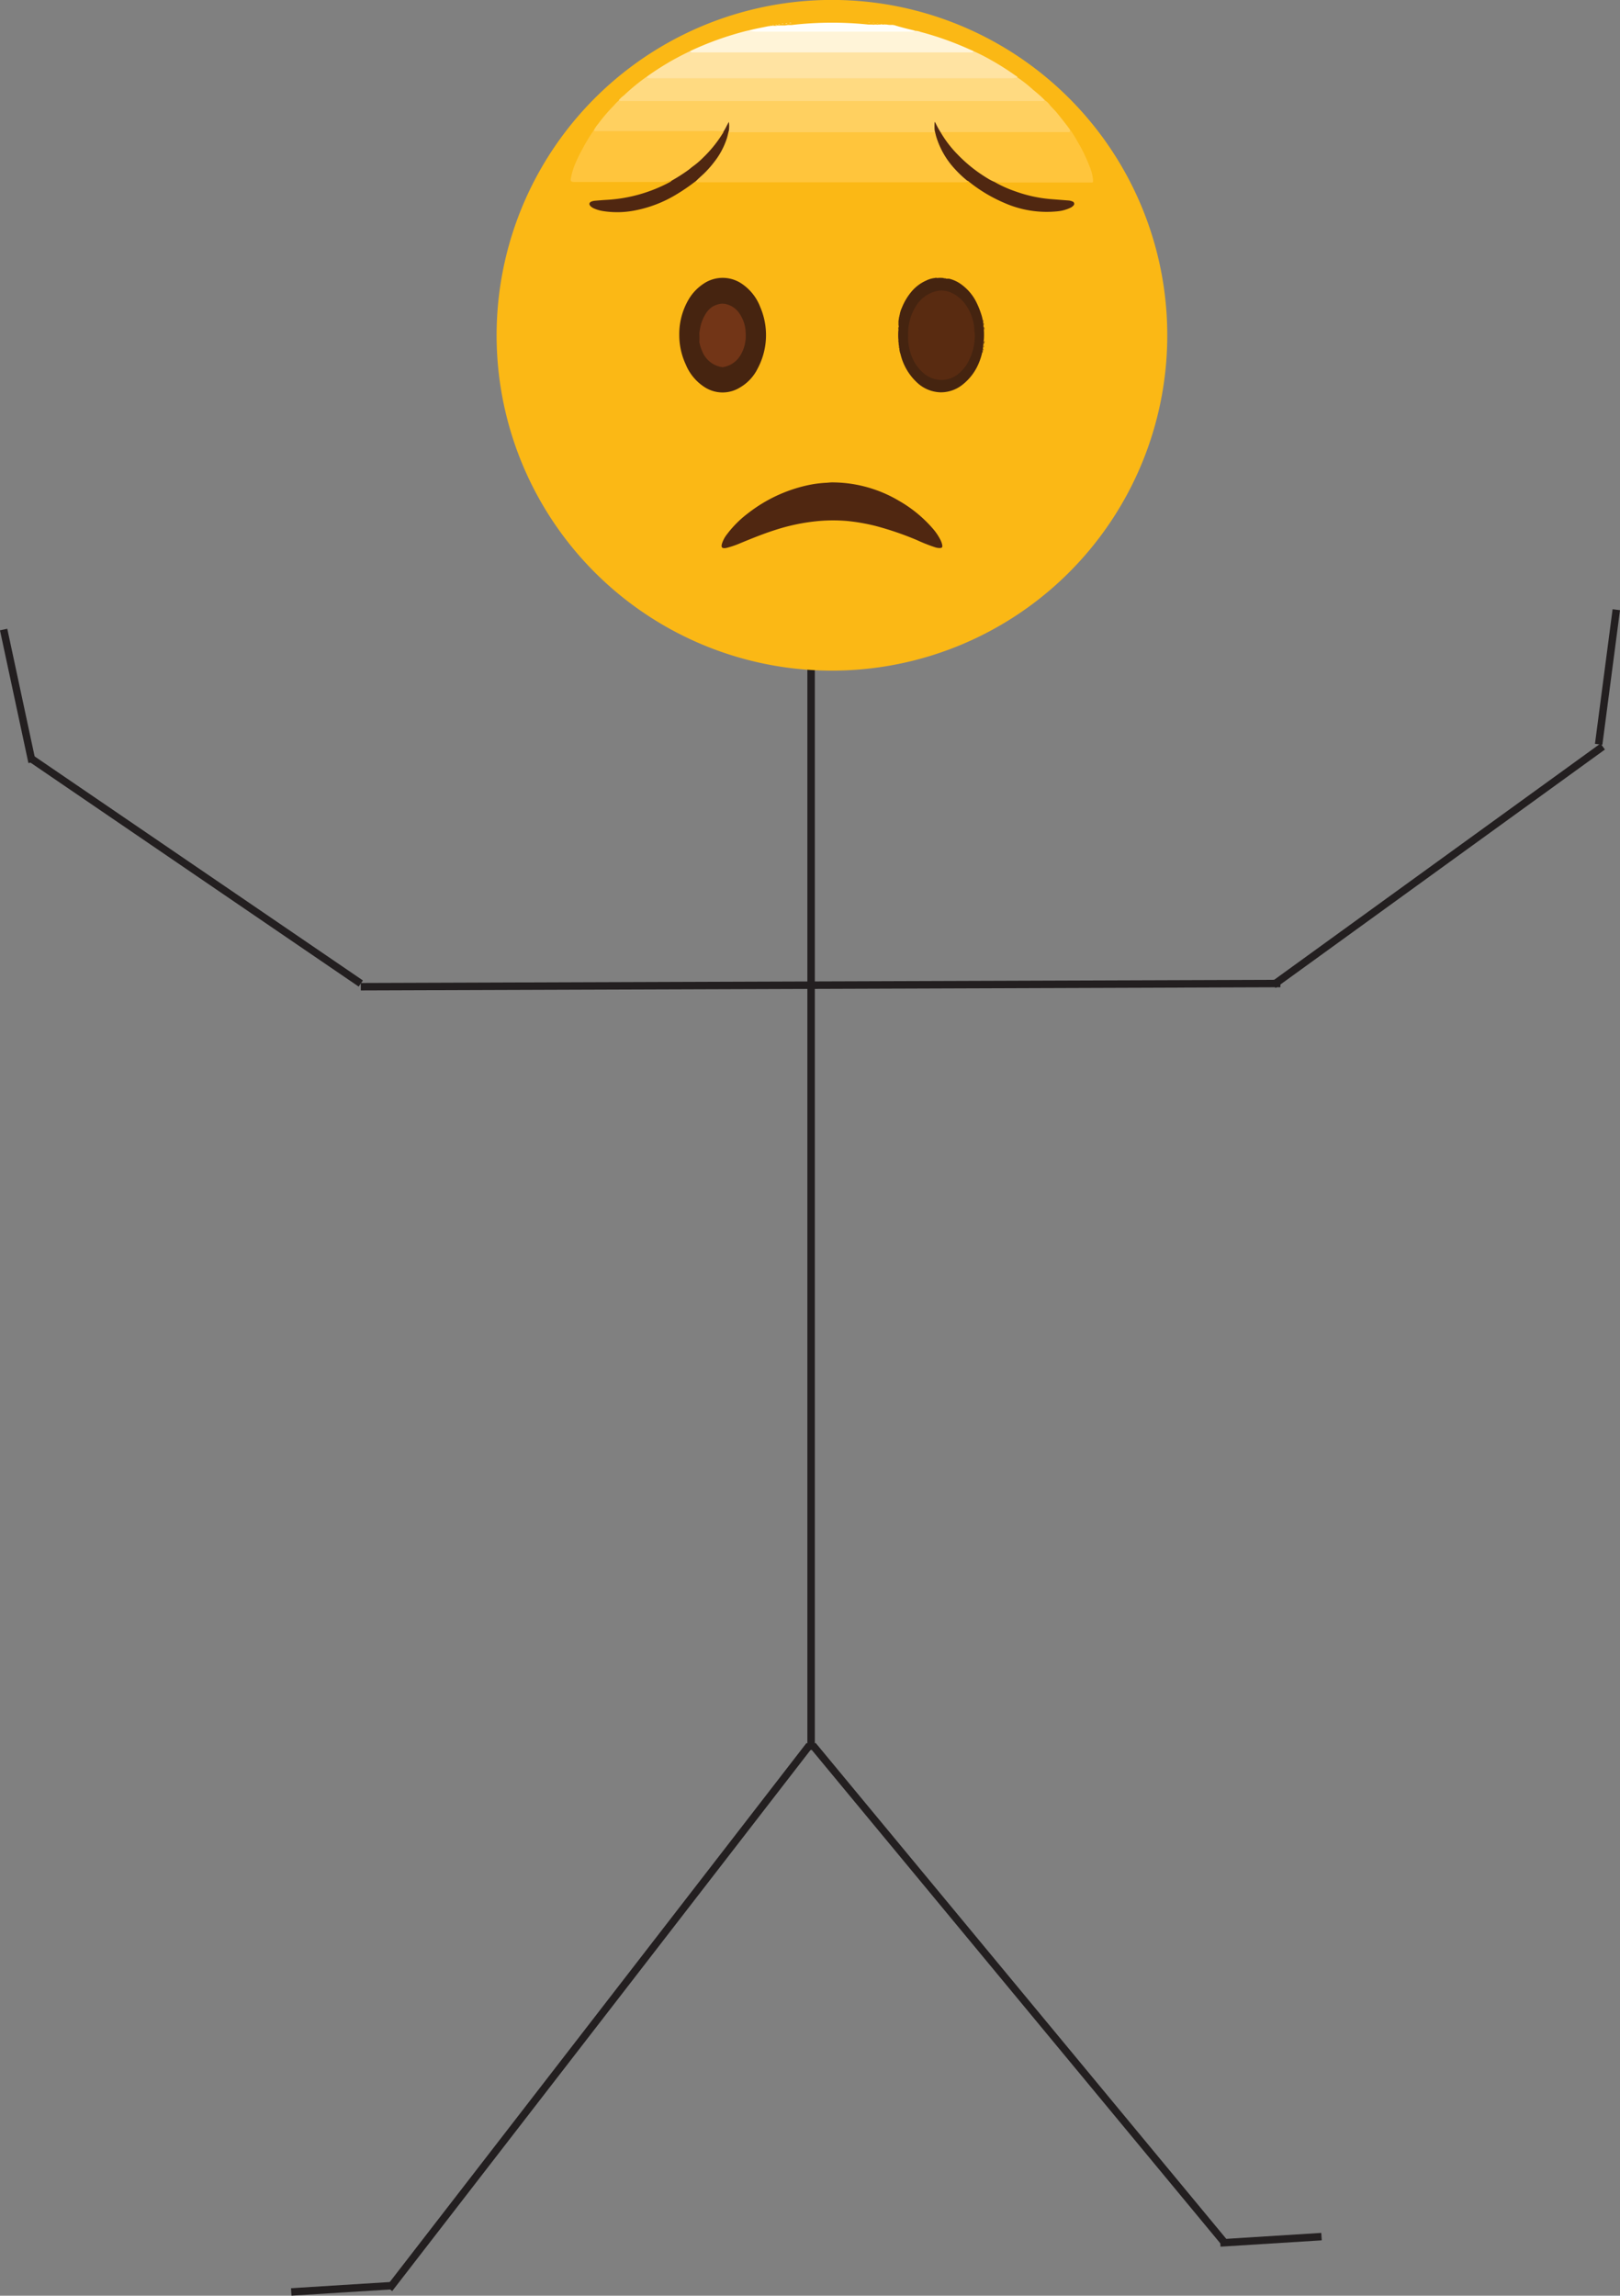 <svg xmlns="http://www.w3.org/2000/svg" viewBox="0 0 227.83 322.84"><rect x="0" y="0" width="227.83" height="322.84" fill="#808080" stroke="none"/><defs><style>.cls-1{fill:none;stroke:#231f20;stroke-miterlimit:10;stroke-width:1.05px;}.cls-2{fill:#fbb815;}.cls-3{fill:#ffd060;}.cls-4{fill:#ffc53c;}.cls-5{fill:#ffda81;}.cls-6{fill:#ffe3a2;}.cls-7{fill:#502711;}.cls-8{fill:#ffc53d;}.cls-9{fill:#462410;}.cls-10{fill:#fff4d8;}.cls-11{fill:#452410;}.cls-12{fill:#fffefa;}.cls-13{fill:#592b11;}.cls-14{fill:#723517;}</style></defs><g id="Layer_1" data-name="Layer 1"><line class="cls-1" x1="114.07" y1="246.09" x2="114.07" y2="94.09"/><line class="cls-1" x1="50.74" y1="138.76" x2="180.07" y2="138.31"/><line class="cls-1" x1="50.74" y1="138.31" x2="4.51" y2="106.76"/><line class="cls-1" x1="179.09" y1="138.51" x2="225.4" y2="104.98"/><line class="cls-1" x1="4.51" y1="107.2" x2="0.51" y2="88.53"/><line class="cls-1" x1="224.83" y1="104.67" x2="227.31" y2="85.74"/><line class="cls-1" x1="113.85" y1="245.42" x2="54.74" y2="321.87"/><line class="cls-1" x1="114.29" y1="245.42" x2="172.07" y2="315.2"/><line class="cls-1" x1="55.18" y1="321.42" x2="40.96" y2="322.31"/><line class="cls-1" x1="185.85" y1="314.53" x2="171.62" y2="315.42"/></g><g id="Layer_2" data-name="Layer 2"><path class="cls-2" d="M235.93,275.22a47.16,47.16,0,1,1,47.16-46.92A47.16,47.16,0,0,1,235.93,275.22Z" transform="translate(-118.93 -180.91)"/><path class="cls-3" d="M265.86,195a2.59,2.59,0,0,1,.7.66c.31.39.68.72,1,1.1.51.64,1,1.26,1.52,1.93l.34.48c.1.37,0,.47-.33.47-5.72,0-11.44,0-17.16,0a2.93,2.93,0,0,1-.66,0c-.29-.09-.33-.38-.48-.6a2.57,2.57,0,0,1-.31-.72,5.46,5.46,0,0,1,0,1.07.41.41,0,0,1-.4.27,3.54,3.54,0,0,1-.56,0H221.79c-.17,0-.33,0-.41-.19a5.06,5.06,0,0,1,0-1.1c-.15.24-.27.5-.41.75s-.18.38-.42.43c-5.78-.07-11.55,0-17.33,0a3,3,0,0,1-.52,0c-.14,0-.29,0-.29-.24a4.55,4.55,0,0,1,.66-1,24.45,24.45,0,0,1,2.2-2.57,5.87,5.87,0,0,1,.7-.71c.34,0,.67,0,1,0h57.86C265.19,195,265.52,195,265.86,195Z" transform="translate(-118.93 -180.91)"/><path class="cls-4" d="M221.43,199.26c0,.18.06.29.28.25a1.85,1.85,0,0,1,.41,0h28c.19,0,.31-.09.31-.3.16.05.14.2.17.31a12.76,12.76,0,0,0,4.15,6.47.63.63,0,0,1,.27.35.28.28,0,0,1-.32.21H217c-.16,0-.19-.1-.19-.23.13-.37.48-.54.74-.79a11.52,11.52,0,0,0,3.69-6C221.29,199.43,221.28,199.3,221.43,199.26Z" transform="translate(-118.93 -180.91)"/><path class="cls-5" d="M265.86,195a.41.41,0,0,1-.31.12h-59c-.21,0-.43.06-.59-.13a3.71,3.71,0,0,1,.71-.66,29.26,29.26,0,0,1,3.1-2.56l.09-.05a3.93,3.93,0,0,0,.9.09h50.15a6.09,6.09,0,0,0,1-.09,19.36,19.36,0,0,1,2.26,1.77C264.79,194,265.34,194.45,265.86,195Z" transform="translate(-118.93 -180.91)"/><path class="cls-6" d="M262,191.7a.13.13,0,0,1-.13.13,5.4,5.4,0,0,1-.69.08H210.53a1.29,1.29,0,0,1-.55-.07.15.15,0,0,1-.1-.13c.9-.67,1.84-1.27,2.8-1.85s2.1-1.18,3.18-1.7l.16-.06a2.19,2.19,0,0,0,.72.08h38.37a2.19,2.19,0,0,0,.72-.08,26.77,26.77,0,0,1,2.45,1.24,38.37,38.37,0,0,1,3.44,2.18Z" transform="translate(-118.93 -180.91)"/><path class="cls-7" d="M236.12,248.75a18.44,18.44,0,0,1,9.26,2.6,18.24,18.24,0,0,1,4.69,3.84,7.85,7.85,0,0,1,1.13,1.66,2.82,2.82,0,0,1,.24.69c.05.32,0,.43-.36.44a2.06,2.06,0,0,1-.65-.11,23.53,23.53,0,0,1-2.53-1,43.25,43.25,0,0,0-5.84-2,27.88,27.88,0,0,0-3.93-.69,23.06,23.06,0,0,0-4.07,0,27.93,27.93,0,0,0-6.14,1.27c-1.64.52-3.23,1.17-4.81,1.82a13.14,13.14,0,0,1-2,.69c-.65.13-.83-.07-.61-.7a4.19,4.19,0,0,1,.69-1.24,14.94,14.94,0,0,1,2.95-2.94,20.88,20.88,0,0,1,8.19-3.89,16.15,16.15,0,0,1,2.85-.39C235.51,248.78,235.83,248.73,236.12,248.75Z" transform="translate(-118.93 -180.91)"/><path class="cls-8" d="M202.42,199.21a.24.24,0,0,0,.23.14h15.52a16,16,0,0,1,2.5.06c.11.2,0,.33-.14.46a17.69,17.69,0,0,1-4.23,4.61,26,26,0,0,1-2.56,1.72.52.52,0,0,1-.36.11c-.08,0-.16-.09-.26,0a4.24,4.24,0,0,1-1.5.19H199.75c-.53,0-.62-.1-.52-.61a10.34,10.34,0,0,1,.69-2.17c.3-.68.63-1.34,1-2a24.84,24.84,0,0,1,1.43-2.37S202.39,199.24,202.42,199.21Z" transform="translate(-118.93 -180.91)"/><path class="cls-4" d="M251.2,199.49h17.92c.28,0,.28,0,.3-.25v-.1a16.7,16.7,0,0,1,1,1.59c.32.56.65,1.12.93,1.71s.67,1.45.94,2.2a5.8,5.8,0,0,1,.36,1.65c0,.29,0,.29-.29.29H259.77a1.72,1.72,0,0,1-.81-.15c-.08,0-.15-.07-.2,0a.52.52,0,0,1-.45-.13,21.39,21.39,0,0,1-3.7-2.63,18.94,18.94,0,0,1-2.92-3.28c-.17-.24-.31-.49-.47-.74C251.18,199.64,251.11,199.57,251.2,199.49Z" transform="translate(-118.93 -180.91)"/><path class="cls-9" d="M214.46,228a9.61,9.61,0,0,1,1.37-5.07,6.75,6.75,0,0,1,2-2.09,4.79,4.79,0,0,1,5.55.06,6.92,6.92,0,0,1,2.46,3.17,10,10,0,0,1-.38,8.71,6.26,6.26,0,0,1-2.41,2.59,4.65,4.65,0,0,1-5,0,6.9,6.9,0,0,1-2.68-3.21A9.81,9.81,0,0,1,214.46,228Z" transform="translate(-118.93 -180.91)"/><path class="cls-10" d="M255.83,188.09c0,.16-.16.18-.29.19h-39c-.2,0-.43.06-.55-.19a44.42,44.42,0,0,1,7.94-2.84l.4-.09a5.62,5.62,0,0,0,1,.08H246.9a2.89,2.89,0,0,0,.72,0,2.31,2.31,0,0,1,.78.16,44.47,44.47,0,0,1,6.81,2.42Z" transform="translate(-118.93 -180.91)"/><path class="cls-11" d="M252,220.1l.18,0c.07,0,.15,0,.21,0a4.79,4.79,0,0,1,1.74.81,6.83,6.83,0,0,1,2.19,2.66,11.89,11.89,0,0,1,.72,1.91l.09.39c.05.07,0,.16.05.22l0,.13c.06.09,0,.2.05.29a.46.46,0,0,1,0,.26c.06.14,0,.3.06.44a9.77,9.77,0,0,1,0,1.53c-.08.17,0,.35-.06.51v.19c-.06.09,0,.2-.06.3l0,.19c0,.06,0,.15-.05.22s0,0,0,.05,0,.16-.05.24a8.63,8.63,0,0,1-.46,1.47,7.46,7.46,0,0,1-2.41,3.17,4.86,4.86,0,0,1-3,1,5,5,0,0,1-3.32-1.39,7.94,7.94,0,0,1-2.31-4,2.48,2.48,0,0,1-.16-.81c-.06-.1,0-.21-.06-.3v-.12c-.07-.14,0-.3-.06-.44a.86.86,0,0,1,0-.32,8.66,8.66,0,0,1,0-1.44.74.74,0,0,1,0-.33c.06-.12,0-.25,0-.36l0-.2c0-.07,0-.16,0-.23l0-.12c.05-.07,0-.16.05-.23l0-.11c.05-.07,0-.16.06-.22a.06.06,0,0,1,0-.06c.06-.06,0-.16.06-.22a3.66,3.66,0,0,1,.31-1,8.21,8.21,0,0,1,1.4-2.32,5.68,5.68,0,0,1,2-1.49,3.56,3.56,0,0,1,1.28-.37c.09-.06.19,0,.29,0a4.6,4.6,0,0,1,.83,0C251.83,220.1,251.94,220.05,252,220.1Z" transform="translate(-118.93 -180.91)"/><path class="cls-7" d="M213.38,206.32a24.2,24.2,0,0,0,2.21-1.4c.31-.21.58-.47.88-.68a11,11,0,0,0,1.36-1.18,17.34,17.34,0,0,0,2.7-3.33c.06-.1.15-.18.14-.31.3-.43.49-.92.77-1.37a4.9,4.9,0,0,1,0,1.21c-.12.39-.18.79-.31,1.17a10.66,10.66,0,0,1-1.75,3.25,14.24,14.24,0,0,1-1.46,1.65c-.35.33-.72.65-1.07,1a27.39,27.39,0,0,1-2.69,1.86,17.66,17.66,0,0,1-5.86,2.3,12.88,12.88,0,0,1-4.59.1,5.13,5.13,0,0,1-1.23-.36,1.64,1.64,0,0,1-.47-.3c-.29-.27-.24-.55.13-.69a1.88,1.88,0,0,1,.47-.1c.58-.05,1.16-.1,1.74-.13a21.28,21.28,0,0,0,8.78-2.49A.65.65,0,0,0,213.38,206.32Z" transform="translate(-118.93 -180.91)"/><path class="cls-7" d="M251.2,199.49a15.87,15.87,0,0,0,2.42,3.16,20.51,20.51,0,0,0,4.13,3.3,6.48,6.48,0,0,0,1,.53,17.59,17.59,0,0,0,3,1.35,19.39,19.39,0,0,0,4.94,1.08l2.46.19a1.75,1.75,0,0,1,.6.14.34.34,0,0,1,.13.59,1.32,1.32,0,0,1-.46.32,5.4,5.4,0,0,1-1.8.48,14.75,14.75,0,0,1-7.5-1.21,21.13,21.13,0,0,1-4.85-2.9c-.1-.07-.17-.19-.31-.2a15.3,15.3,0,0,1-1.71-1.61,11.66,11.66,0,0,1-2.63-4.51c-.1-.33-.17-.67-.25-1a9.49,9.49,0,0,1,0-1.07l.06-.07A12.27,12.27,0,0,0,251.2,199.49Z" transform="translate(-118.93 -180.91)"/><path class="cls-12" d="M247.62,185.22a.75.75,0,0,1-.48.14c-.2,0-.4,0-.6,0q-10.65,0-21.3,0c-.29,0-.57-.09-.86-.08,0,0,0-.07,0-.12.85-.23,1.72-.37,2.58-.56a.66.66,0,0,1,.2,0c.07-.06.15,0,.22-.06l.19,0c.07,0,.16,0,.23,0l.19,0c.07,0,.15,0,.22-.05h.2c.07,0,.15,0,.22,0l.27,0c.06,0,.15,0,.22,0l.27,0c.09-.06.2,0,.29-.06l.26,0c.09,0,.2,0,.29,0a49.37,49.37,0,0,1,10.8-.07c.09,0,.2,0,.3,0l.33,0c.09.06.2,0,.29,0l.26,0c.09.06.2,0,.29,0l.27,0c.07,0,.15,0,.22,0l.27,0c.07,0,.15,0,.22,0l.2,0c.06.05.15,0,.22.05l.19,0c.07,0,.16,0,.23,0l.19,0c.07.05.15,0,.22.05C245.69,184.76,246.66,185,247.62,185.22Z" transform="translate(-118.93 -180.91)"/><path class="cls-13" d="M245.32,227.33v1.44A3.67,3.67,0,0,1,245.32,227.33Z" transform="translate(-118.93 -180.91)"/><path class="cls-13" d="M257.31,229.32c0-.17-.06-.35.06-.51A1,1,0,0,1,257.31,229.32Z" transform="translate(-118.93 -180.91)"/><path class="cls-13" d="M257.37,227.28c-.12-.14-.05-.29-.06-.44A.74.74,0,0,1,257.37,227.28Z" transform="translate(-118.93 -180.91)"/><path class="cls-13" d="M245.33,229.09c.12.13,0,.29.06.44A.74.74,0,0,1,245.33,229.09Z" transform="translate(-118.93 -180.91)"/><path class="cls-13" d="M245.39,226.64c0,.12.05.25,0,.36A.45.45,0,0,1,245.39,226.64Z" transform="translate(-118.93 -180.91)"/><path class="cls-13" d="M257.24,229.81c0-.1,0-.21.06-.3A.36.36,0,0,1,257.24,229.81Z" transform="translate(-118.93 -180.91)"/><path class="cls-13" d="M257.29,226.58c-.09-.08-.05-.19-.05-.29A.37.37,0,0,1,257.29,226.58Z" transform="translate(-118.93 -180.91)"/><path class="cls-13" d="M252,220.1c-.11,0-.22,0-.31,0A.42.42,0,0,1,252,220.1Z" transform="translate(-118.93 -180.91)"/><path class="cls-13" d="M250.9,220.05c-.09.09-.19,0-.29,0A.36.36,0,0,1,250.9,220.05Z" transform="translate(-118.93 -180.91)"/><path class="cls-13" d="M245.4,229.65c.1.08.06.19.06.3A.36.36,0,0,1,245.4,229.65Z" transform="translate(-118.93 -180.91)"/><path class="cls-10" d="M242.48,184.23c-.1,0-.2,0-.29,0A.42.42,0,0,1,242.48,184.23Z" transform="translate(-118.93 -180.91)"/><path class="cls-10" d="M229.66,184.18c-.09.09-.19.06-.29.06A.43.43,0,0,1,229.66,184.18Z" transform="translate(-118.93 -180.91)"/><path class="cls-10" d="M230.21,184.12c-.08.08-.19,0-.29,0A.42.42,0,0,1,230.21,184.12Z" transform="translate(-118.93 -180.91)"/><path class="cls-10" d="M241.31,184.09c-.11,0-.21,0-.3,0A.45.45,0,0,1,241.31,184.09Z" transform="translate(-118.93 -180.91)"/><path class="cls-10" d="M241.93,184.16c-.1,0-.21,0-.29,0A.49.49,0,0,1,241.93,184.16Z" transform="translate(-118.93 -180.91)"/><path class="cls-13" d="M245.6,225.53c0,.08,0,.16-.06.22A.24.24,0,0,1,245.6,225.53Z" transform="translate(-118.93 -180.91)"/><path class="cls-10" d="M243.46,184.37a.2.2,0,0,1-.22,0A.29.29,0,0,1,243.46,184.37Z" transform="translate(-118.93 -180.91)"/><path class="cls-13" d="M257.22,226.16a.22.22,0,0,1-.05-.22A.22.22,0,0,1,257.22,226.16Z" transform="translate(-118.93 -180.91)"/><path class="cls-10" d="M228.61,184.33a.22.22,0,0,1-.22,0A.25.25,0,0,1,228.61,184.33Z" transform="translate(-118.93 -180.91)"/><path class="cls-13" d="M245.52,225.86c0,.08,0,.17-.05.23A.28.28,0,0,1,245.52,225.86Z" transform="translate(-118.93 -180.91)"/><path class="cls-13" d="M245.67,225.25c0,.08,0,.16-.06.22A.25.25,0,0,1,245.67,225.25Z" transform="translate(-118.93 -180.91)"/><path class="cls-13" d="M252.43,220.17a.21.21,0,0,1-.21,0A.26.26,0,0,1,252.43,220.17Z" transform="translate(-118.93 -180.91)"/><path class="cls-10" d="M228.19,184.39a.19.19,0,0,1-.22.05A.29.29,0,0,1,228.19,184.39Z" transform="translate(-118.93 -180.91)"/><path class="cls-10" d="M243,184.3a.2.2,0,0,1-.22,0A.28.28,0,0,1,243,184.3Z" transform="translate(-118.93 -180.91)"/><path class="cls-10" d="M229.1,184.26a.2.2,0,0,1-.22,0A.28.28,0,0,1,229.1,184.26Z" transform="translate(-118.93 -180.91)"/><path class="cls-10" d="M244.71,184.58a.2.2,0,0,1-.22-.05A.28.28,0,0,1,244.71,184.58Z" transform="translate(-118.93 -180.91)"/><path class="cls-10" d="M227.36,184.53c-.06.08-.14.07-.22.06A.25.25,0,0,1,227.36,184.53Z" transform="translate(-118.93 -180.91)"/><path class="cls-10" d="M244.3,184.51a.21.21,0,0,1-.23,0A.32.32,0,0,1,244.3,184.51Z" transform="translate(-118.93 -180.91)"/><path class="cls-13" d="M257.11,230.51c0-.09,0-.17.05-.24A.29.29,0,0,1,257.11,230.51Z" transform="translate(-118.93 -180.91)"/><path class="cls-10" d="M227.78,184.46a.22.22,0,0,1-.23,0A.32.32,0,0,1,227.78,184.46Z" transform="translate(-118.93 -180.91)"/><path class="cls-10" d="M243.88,184.44a.19.19,0,0,1-.22-.05A.29.29,0,0,1,243.88,184.44Z" transform="translate(-118.93 -180.91)"/><path class="cls-13" d="M257.17,230.22a.22.22,0,0,1,.05-.22A.25.25,0,0,1,257.17,230.22Z" transform="translate(-118.93 -180.91)"/><path class="cls-13" d="M245.45,226.21c0,.08,0,.17,0,.23A.24.24,0,0,1,245.45,226.21Z" transform="translate(-118.93 -180.91)"/><path class="cls-14" d="M223.81,228a5.24,5.24,0,0,1-.83,3,3.46,3.46,0,0,1-2.37,1.54h-.14a3.59,3.59,0,0,1-2.8-2.27,5.39,5.39,0,0,1-.38-1.22,1.52,1.52,0,0,1,0-.21,7.13,7.13,0,0,0,0-.79,2.67,2.67,0,0,1,.07-.79,5.62,5.62,0,0,1,.78-2.16A3,3,0,0,1,219.2,224a3.28,3.28,0,0,1,1.17-.38,2.36,2.36,0,0,1,.92.13,3.08,3.08,0,0,1,1.53,1.1,5,5,0,0,1,.93,2.28C223.8,227.46,223.79,227.74,223.81,228Z" transform="translate(-118.93 -180.91)"/><path class="cls-13" d="M246.65,228.11a7.22,7.22,0,0,1,1-4,4.76,4.76,0,0,1,1.29-1.47,4.66,4.66,0,0,1,1.44-.73,3.33,3.33,0,0,1,2.4.19,4.93,4.93,0,0,1,1.91,1.6,6.55,6.55,0,0,1,1.09,2.35,5.9,5.9,0,0,1,.18,1.19c0,.29.06.57.06.86a7.69,7.69,0,0,1-.8,3.44,5.27,5.27,0,0,1-1.34,1.8,3.76,3.76,0,0,1-4.77.28,5.71,5.71,0,0,1-1.72-2.06,7.21,7.21,0,0,1-.65-2A6.74,6.74,0,0,1,246.65,228.11Z" transform="translate(-118.93 -180.91)"/></g></svg>